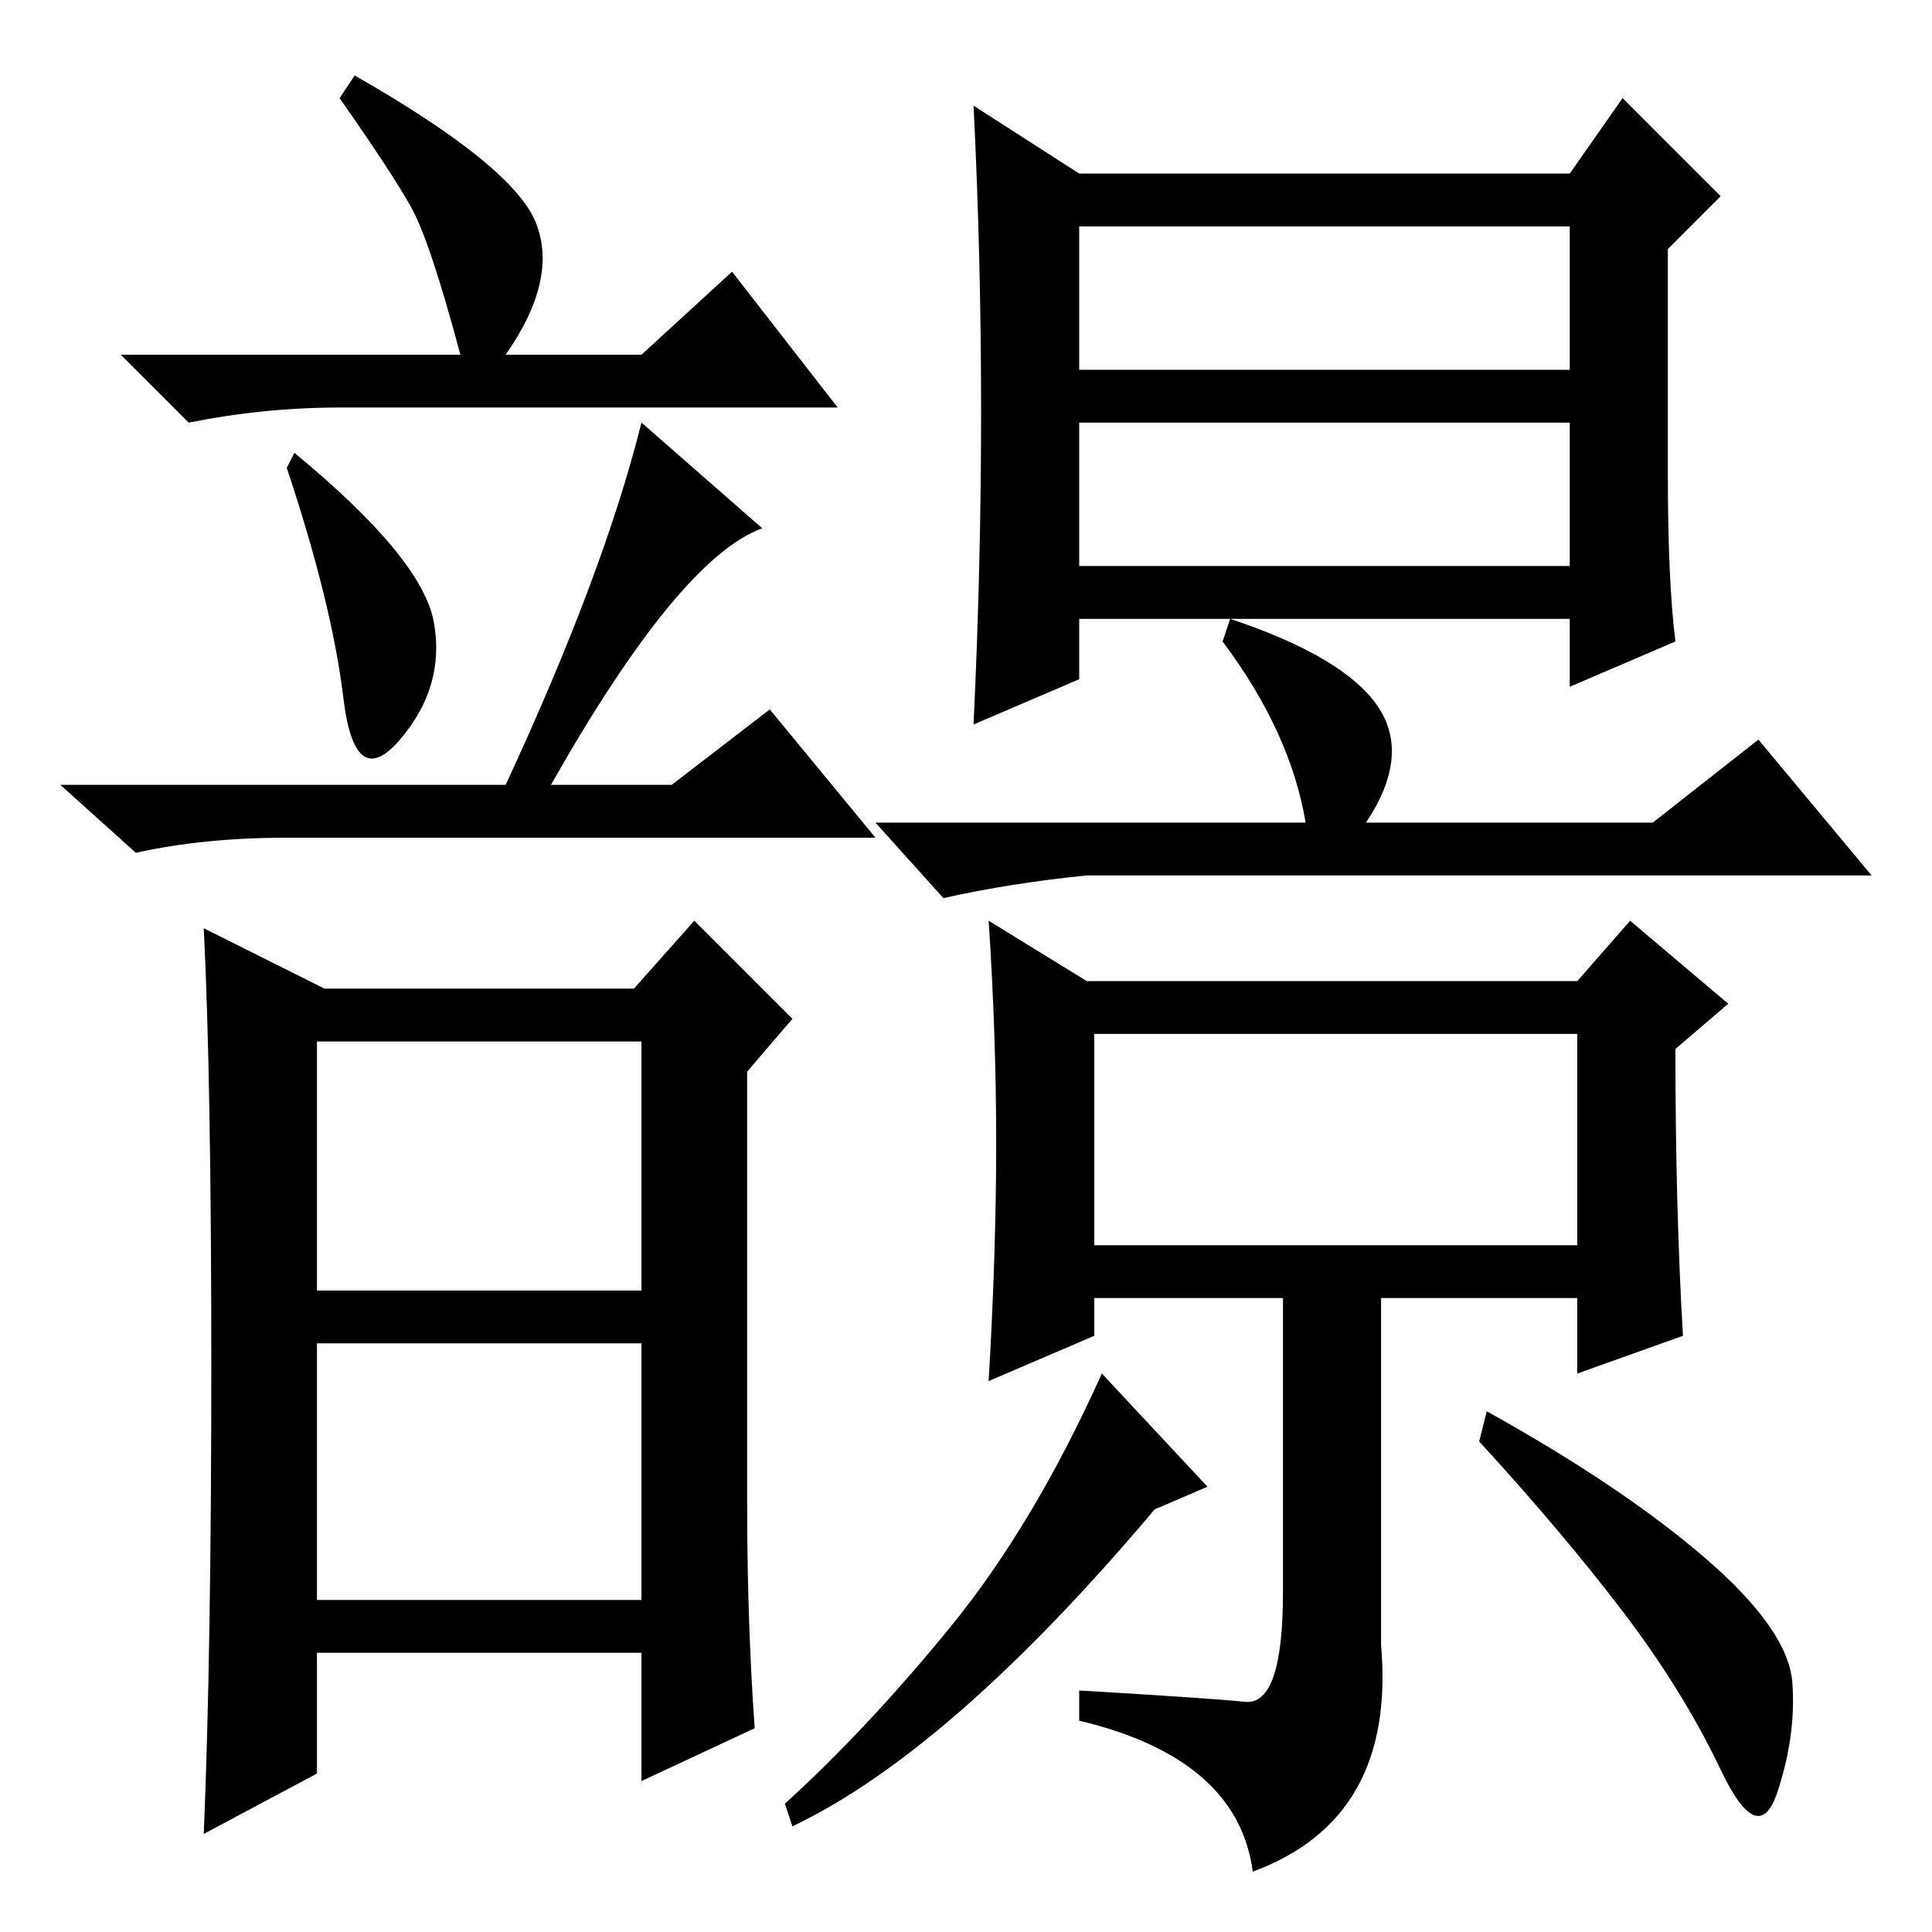 <?xml version="1.0" standalone="no"?>
<!DOCTYPE svg PUBLIC "-//W3C//DTD SVG 1.1//EN" "http://www.w3.org/Graphics/SVG/1.1/DTD/svg11.dtd" >
<svg xmlns="http://www.w3.org/2000/svg" xmlns:xlink="http://www.w3.org/1999/xlink" version="1.1" viewBox="0 -36 256 256">
  <g transform="matrix(1 0 0 -1 0 220)">
   <path fill="currentColor"
d="M57.5 173.5q1.5 -8.5 -4.5 -15.5t-7.5 5.5t-7.5 30.5l1 2q17 -14 18.5 -22.5zM101 186q-11 -4 -28 -34h16l13 10l14 -17h-78q-11 0 -20 -2l-10 9h59q13 28 18 48zM28 75q0 38 -1 58l16 -8h41l8 9l13 -13l-6 -7v-57q0 -16 1 -30l-15 -7v17h-43v-16l-15 -8q1 24 1 62z
M42 85h43v33h-43v-33zM42 44h43v34h-43v-34zM61 209q-4 15 -6.5 19.5t-9.5 14.5l2 3q21 -12 24 -19.5t-4 -17.5h18l12 11l14 -18h-66q-10 0 -20 -2l-9 9h45zM143 207h65v19h-65v-19zM143 181h65v19h-65v-19zM132 104.5q0 14.5 -1 29.5l13 -8h65l7 8l13 -11l-7 -6
q0 -21 1 -38l-14 -5v10h-26v-46q2 -23 -17 -30q-2 15 -23 20v4q17 -1 22 -1.5t5 14.5v39h-25v-5l-14 -6q1 17 1 31.5zM145 91h64v28h-64v-28zM130 201.5q0 20.5 -1 40.5l14 -9h65l7 10l13 -13l-7 -7v-30q0 -14 1 -22l-14 -6v9h-65v-8l-14 -6q1 21 1 41.5zM173 147
q-2 12 -11 24l1 3q15 -5 19.5 -11.5t-1.5 -15.5h38l14 11l15 -18h-104q-10 -1 -19 -3l-9 10h57zM160 59l-7 -3q-27 -32 -48 -42l-1 3q11 10 22 23.5t20 33.5zM226 49.5q11 -9.5 11.5 -16.5t-2 -14.5t-7.5 3t-13 21t-19 22.5l1 4q18 -10 29 -19.5z" />
  </g>

</svg>
